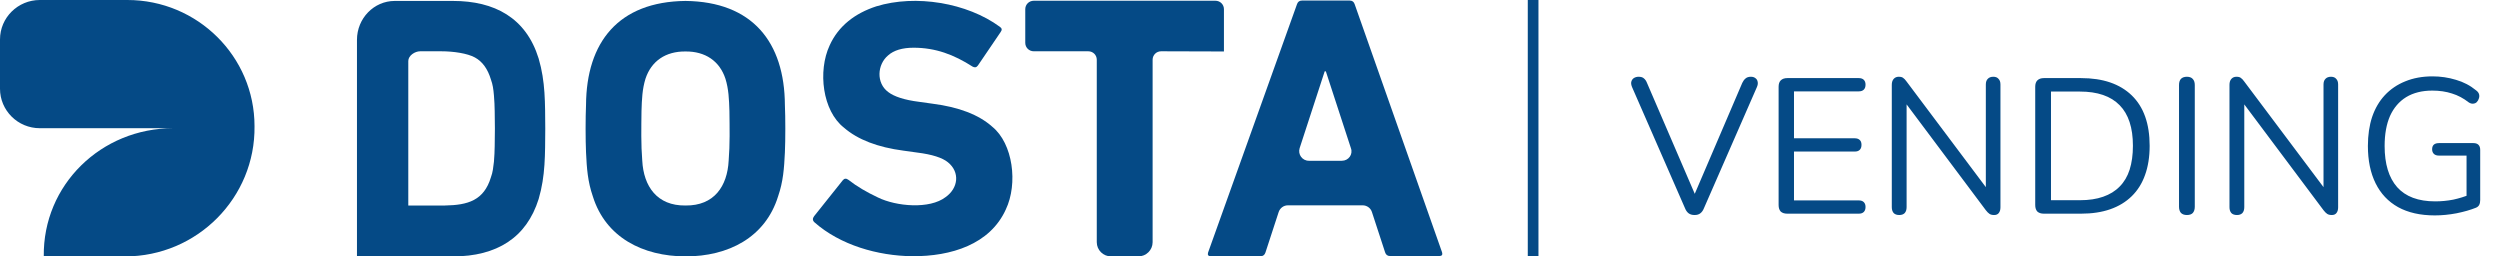 <svg width="234" height="24" viewBox="0 0 234 24" fill="none" xmlns="http://www.w3.org/2000/svg">
<path d="M158.612 20.126C158.384 20.126 158.198 20.072 158.054 19.964C157.91 19.856 157.796 19.694 157.712 19.478L152.762 8.156C152.678 7.952 152.654 7.784 152.69 7.652C152.726 7.508 152.804 7.394 152.924 7.31C153.056 7.226 153.206 7.184 153.374 7.184C153.602 7.184 153.77 7.238 153.878 7.346C153.998 7.442 154.094 7.586 154.166 7.778L158.918 18.812H158.342L163.076 7.76C163.16 7.58 163.262 7.442 163.382 7.346C163.502 7.238 163.67 7.184 163.886 7.184C164.054 7.184 164.192 7.226 164.3 7.31C164.42 7.394 164.492 7.508 164.516 7.652C164.552 7.796 164.528 7.964 164.444 8.156L159.494 19.478C159.41 19.694 159.296 19.856 159.152 19.964C159.02 20.072 158.84 20.126 158.612 20.126ZM167.288 20C167.024 20 166.82 19.934 166.676 19.802C166.544 19.658 166.478 19.454 166.478 19.19V8.12C166.478 7.856 166.544 7.658 166.676 7.526C166.82 7.382 167.024 7.31 167.288 7.31H173.984C174.188 7.31 174.344 7.364 174.452 7.472C174.56 7.58 174.614 7.73 174.614 7.922C174.614 8.126 174.56 8.282 174.452 8.39C174.344 8.498 174.188 8.552 173.984 8.552H167.918V12.944H173.606C173.81 12.944 173.966 12.998 174.074 13.106C174.182 13.202 174.236 13.352 174.236 13.556C174.236 13.76 174.182 13.916 174.074 14.024C173.966 14.132 173.81 14.186 173.606 14.186H167.918V18.758H173.984C174.188 18.758 174.344 18.812 174.452 18.92C174.56 19.028 174.614 19.178 174.614 19.37C174.614 19.574 174.56 19.73 174.452 19.838C174.344 19.946 174.188 20 173.984 20H167.288ZM177.774 20.126C177.546 20.126 177.372 20.066 177.252 19.946C177.132 19.814 177.072 19.628 177.072 19.388V7.94C177.072 7.7 177.132 7.514 177.252 7.382C177.372 7.25 177.528 7.184 177.72 7.184C177.912 7.184 178.05 7.22 178.134 7.292C178.23 7.352 178.338 7.466 178.458 7.634L186.306 18.092H185.874V7.904C185.874 7.676 185.934 7.502 186.054 7.382C186.174 7.25 186.348 7.184 186.576 7.184C186.792 7.184 186.954 7.25 187.062 7.382C187.182 7.502 187.242 7.676 187.242 7.904V19.406C187.242 19.634 187.188 19.814 187.08 19.946C186.984 20.066 186.84 20.126 186.648 20.126C186.468 20.126 186.324 20.09 186.216 20.018C186.108 19.946 185.994 19.832 185.874 19.676L178.044 9.218H178.458V19.388C178.458 19.628 178.398 19.814 178.278 19.946C178.158 20.066 177.99 20.126 177.774 20.126ZM191.307 20C191.043 20 190.839 19.934 190.695 19.802C190.563 19.658 190.497 19.454 190.497 19.19V8.12C190.497 7.856 190.563 7.658 190.695 7.526C190.839 7.382 191.043 7.31 191.307 7.31H194.781C196.833 7.31 198.417 7.85 199.533 8.93C200.649 10.01 201.207 11.582 201.207 13.646C201.207 14.678 201.063 15.59 200.775 16.382C200.499 17.162 200.085 17.822 199.533 18.362C198.981 18.902 198.309 19.31 197.517 19.586C196.725 19.862 195.813 20 194.781 20H191.307ZM191.973 18.74H194.673C195.513 18.74 196.239 18.632 196.851 18.416C197.475 18.2 197.991 17.882 198.399 17.462C198.819 17.042 199.131 16.514 199.335 15.878C199.539 15.23 199.641 14.486 199.641 13.646C199.641 11.954 199.227 10.688 198.399 9.848C197.571 8.996 196.329 8.57 194.673 8.57H191.973V18.74ZM204.694 20.126C204.454 20.126 204.268 20.06 204.136 19.928C204.016 19.784 203.956 19.592 203.956 19.352V7.958C203.956 7.706 204.016 7.514 204.136 7.382C204.268 7.25 204.454 7.184 204.694 7.184C204.934 7.184 205.114 7.25 205.234 7.382C205.366 7.514 205.432 7.706 205.432 7.958V19.352C205.432 19.592 205.372 19.784 205.252 19.928C205.132 20.06 204.946 20.126 204.694 20.126ZM209.381 20.126C209.153 20.126 208.979 20.066 208.859 19.946C208.739 19.814 208.679 19.628 208.679 19.388V7.94C208.679 7.7 208.739 7.514 208.859 7.382C208.979 7.25 209.135 7.184 209.327 7.184C209.519 7.184 209.657 7.22 209.741 7.292C209.837 7.352 209.945 7.466 210.065 7.634L217.913 18.092H217.481V7.904C217.481 7.676 217.541 7.502 217.661 7.382C217.781 7.25 217.955 7.184 218.183 7.184C218.399 7.184 218.561 7.25 218.669 7.382C218.789 7.502 218.849 7.676 218.849 7.904V19.406C218.849 19.634 218.795 19.814 218.687 19.946C218.591 20.066 218.447 20.126 218.255 20.126C218.075 20.126 217.931 20.09 217.823 20.018C217.715 19.946 217.601 19.832 217.481 19.676L209.651 9.218H210.065V19.388C210.065 19.628 210.005 19.814 209.885 19.946C209.765 20.066 209.597 20.126 209.381 20.126ZM227.899 20.162C226.543 20.162 225.397 19.904 224.461 19.388C223.537 18.872 222.835 18.128 222.355 17.156C221.875 16.184 221.635 15.02 221.635 13.664C221.635 12.656 221.767 11.75 222.031 10.946C222.307 10.142 222.703 9.464 223.219 8.912C223.747 8.348 224.383 7.916 225.127 7.616C225.883 7.304 226.735 7.148 227.683 7.148C228.439 7.148 229.171 7.256 229.879 7.472C230.587 7.676 231.217 8.006 231.769 8.462C231.913 8.57 232.003 8.69 232.039 8.822C232.075 8.954 232.069 9.086 232.021 9.218C231.985 9.35 231.919 9.464 231.823 9.56C231.739 9.644 231.625 9.692 231.481 9.704C231.349 9.716 231.211 9.674 231.067 9.578C230.575 9.194 230.053 8.918 229.501 8.75C228.949 8.57 228.337 8.48 227.665 8.48C226.705 8.48 225.889 8.684 225.217 9.092C224.557 9.5 224.053 10.088 223.705 10.856C223.369 11.624 223.201 12.56 223.201 13.664C223.201 15.344 223.591 16.628 224.371 17.516C225.163 18.404 226.351 18.848 227.935 18.848C228.511 18.848 229.075 18.794 229.627 18.686C230.179 18.566 230.701 18.404 231.193 18.2L230.869 19.046V14.564H228.295C228.079 14.564 227.917 14.51 227.809 14.402C227.701 14.294 227.647 14.15 227.647 13.97C227.647 13.778 227.701 13.634 227.809 13.538C227.917 13.442 228.079 13.394 228.295 13.394H231.517C231.721 13.394 231.877 13.448 231.985 13.556C232.093 13.664 232.147 13.82 232.147 14.024V18.722C232.147 18.902 232.117 19.052 232.057 19.172C231.997 19.292 231.895 19.382 231.751 19.442C231.247 19.646 230.641 19.82 229.933 19.964C229.237 20.096 228.559 20.162 227.899 20.162Z" fill="#054A86"/>
<path d="M114.561 4.818V0.859C114.561 0.421 114.208 0.07 113.766 0.07H96.76C96.318 0.07 95.965 0.421 95.965 0.859V4.012C95.965 4.45 96.318 4.8 96.76 4.8H101.863C102.305 4.8 102.658 5.151 102.658 5.589V22.669C102.658 23.404 103.258 24 104 24H106.543C107.285 24 107.885 23.404 107.885 22.669V5.589C107.885 5.151 108.239 4.8 108.68 4.8L114.561 4.818Z" fill="#054A86"/>
<path d="M64.159 0.088C57.89 0.158 54.888 3.942 54.852 9.828C54.799 10.984 54.799 13.086 54.852 14.26C54.923 15.767 55.011 16.993 55.488 18.377C56.689 22.231 60.168 23.983 64.159 24C68.15 24 71.629 22.248 72.83 18.377C73.307 16.993 73.395 15.767 73.466 14.26C73.519 13.104 73.519 11.002 73.466 9.828C73.431 3.942 70.428 0.158 64.159 0.088ZM68.203 15.031C68.08 17.431 66.844 19.27 64.159 19.235C61.492 19.27 60.239 17.431 60.115 15.031C59.991 13.524 60.027 11.965 60.044 10.406C60.08 9.267 60.115 8.356 60.415 7.375C60.963 5.711 62.305 4.8 64.159 4.818C66.013 4.8 67.356 5.711 67.903 7.375C68.203 8.356 68.239 9.267 68.274 10.406C68.292 11.948 68.327 13.524 68.203 15.031Z" fill="#054A86"/>
<path d="M92.874 11.86C91.62 10.739 89.748 10.02 87.276 9.705L86.022 9.53C84.644 9.355 83.691 9.039 83.143 8.619C81.996 7.778 82.102 6.044 83.126 5.185C83.656 4.712 84.45 4.467 85.51 4.467C87.576 4.467 89.289 5.115 91.037 6.237C91.232 6.342 91.391 6.324 91.532 6.131L93.651 3.013C93.81 2.803 93.793 2.645 93.581 2.505C90.525 0.263 85.704 -0.543 82.013 0.596C80.035 1.244 78.481 2.418 77.651 4.257C76.539 6.657 76.98 10.371 78.993 11.947C80.282 13.069 82.154 13.787 84.574 14.102L85.828 14.277C87.258 14.453 88.212 14.768 88.724 15.188C89.872 16.117 89.695 17.606 88.512 18.447C87.011 19.603 83.885 19.323 82.172 18.482C81.13 17.991 80.194 17.448 79.417 16.835C79.205 16.677 79.029 16.695 78.887 16.87L76.203 20.233C76.044 20.444 76.044 20.636 76.238 20.812C78.64 22.931 82.137 23.947 85.404 23.982C89.024 24 92.662 22.879 94.146 19.603C95.294 17.185 94.817 13.436 92.874 11.86Z" fill="#054A86"/>
<path d="M126.8 0.403C126.73 0.175 126.571 0.053 126.341 0.053H121.856C121.626 0.053 121.467 0.175 121.396 0.403L113.078 23.632C113.008 23.86 113.096 23.983 113.326 23.983H117.988C118.218 23.983 118.376 23.86 118.447 23.632L119.683 19.848C119.807 19.48 120.142 19.218 120.549 19.218H127.542C127.931 19.218 128.284 19.463 128.407 19.831L129.644 23.615C129.714 23.842 129.873 23.965 130.103 23.965H134.73C134.959 23.965 135.048 23.842 134.977 23.615L126.8 0.403ZM125.599 15.048H122.509C121.891 15.048 121.467 14.453 121.644 13.874L123.992 6.675H124.098L126.447 13.874C126.659 14.453 126.218 15.048 125.599 15.048Z" fill="#054A86"/>
<path d="M42.401 0.088H36.944C35.002 0.088 33.412 1.717 33.412 3.732V24H42.401C44.45 24 46.163 23.562 47.523 22.669C48.882 21.775 49.854 20.426 50.419 18.622C51.055 16.45 51.019 14.488 51.037 12.053C51.019 9.618 51.055 7.656 50.419 5.483C49.236 1.647 46.269 0.088 42.401 0.088ZM46.233 15.136C46.163 15.714 46.127 16.117 45.951 16.59C45.297 18.762 43.796 19.2 41.642 19.235H38.216V5.711C38.216 5.203 38.834 4.8 39.328 4.8H41.288C42.454 4.8 43.743 4.993 44.45 5.378C45.156 5.764 45.651 6.447 45.951 7.446C46.127 7.936 46.18 8.321 46.233 8.935C46.322 9.968 46.304 10.791 46.322 12.035C46.304 13.279 46.322 14.102 46.233 15.136Z" fill="#054A86"/>
<path d="M23.823 11.807C23.823 5.29 18.49 0 11.921 0H3.726C1.678 0 0 1.647 0 3.696V8.304C0 10.336 1.66 12 3.726 12H16.212C9.466 12 4.009 17.308 4.097 24H11.709C18.455 24 23.912 18.499 23.823 11.807Z" fill="#054A86"/>
<rect x="143" width="1" height="24" fill="#054A86"/>
</svg>
